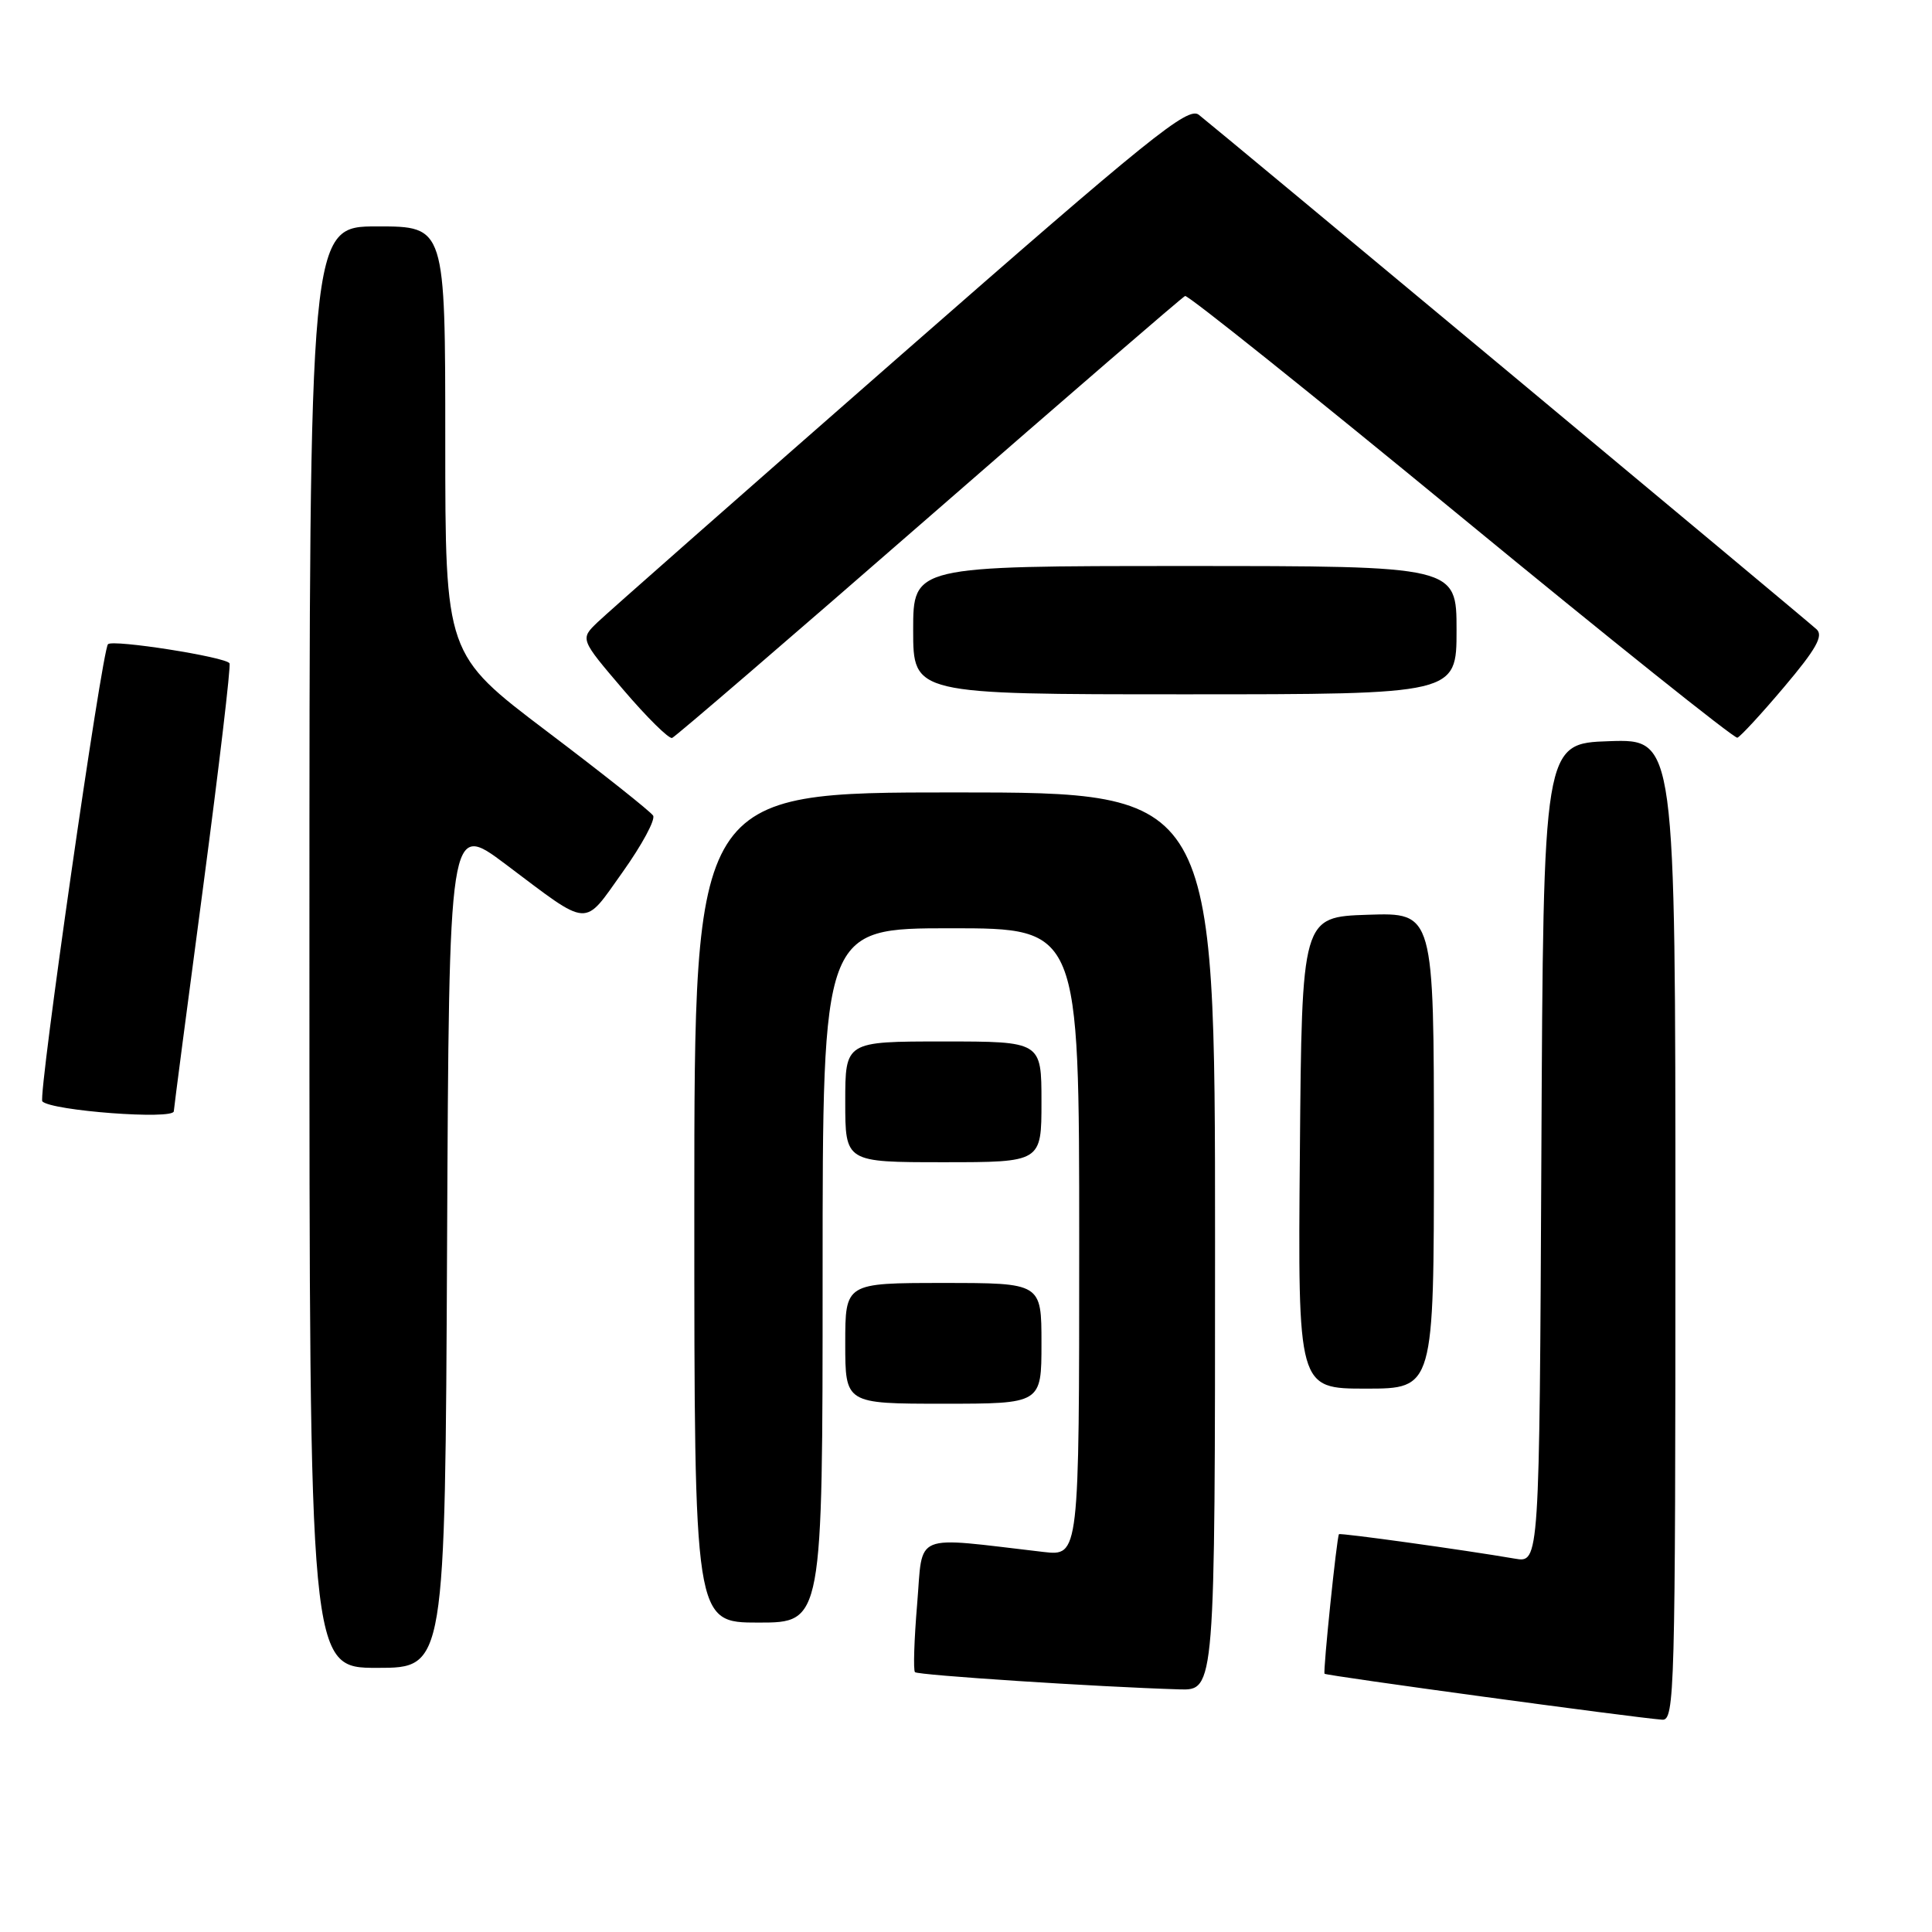<?xml version="1.0" encoding="UTF-8" standalone="no"?>
<!DOCTYPE svg PUBLIC "-//W3C//DTD SVG 1.1//EN" "http://www.w3.org/Graphics/SVG/1.1/DTD/svg11.dtd" >
<svg xmlns="http://www.w3.org/2000/svg" xmlns:xlink="http://www.w3.org/1999/xlink" version="1.1" viewBox="0 0 256 256">
 <g >
 <path fill="currentColor"
d=" M 222.00 162.96 C 222.00 97.92 222.00 97.92 213.25 98.21 C 204.50 98.50 204.50 98.50 204.24 152.79 C 203.98 207.09 203.98 207.09 200.74 206.53 C 194.00 205.37 177.57 203.09 177.42 203.29 C 177.13 203.66 175.29 221.49 175.51 221.78 C 175.71 222.04 216.39 227.58 220.25 227.87 C 221.90 227.99 222.00 224.29 222.00 162.96 Z  M 161.00 164.50 C 161.00 105.00 161.00 105.00 126.50 105.00 C 92.00 105.00 92.00 105.00 92.00 160.00 C 92.00 215.00 92.00 215.00 100.50 215.00 C 109.00 215.00 109.00 215.00 109.00 169.00 C 109.00 123.00 109.00 123.00 126.00 123.00 C 143.00 123.00 143.00 123.00 143.00 164.59 C 143.00 206.19 143.00 206.19 138.25 205.64 C 120.68 203.60 122.33 202.92 121.53 212.51 C 121.13 217.26 121.00 221.34 121.24 221.57 C 121.64 221.97 145.33 223.52 156.25 223.85 C 161.00 224.00 161.00 224.00 161.00 164.50 Z  M 59.24 164.94 C 59.50 108.89 59.50 108.89 67.00 114.52 C 78.32 123.03 77.22 122.96 82.52 115.53 C 85.06 111.96 86.87 108.61 86.54 108.07 C 86.21 107.54 79.88 102.51 72.47 96.91 C 59.00 86.71 59.00 86.71 59.00 58.36 C 59.00 30.00 59.00 30.00 50.00 30.00 C 41.00 30.00 41.00 30.00 41.00 125.50 C 41.00 221.00 41.00 221.00 49.99 221.00 C 58.98 221.00 58.98 221.00 59.24 164.94 Z  M 138.00 178.00 C 138.00 170.00 138.00 170.00 125.00 170.00 C 112.00 170.00 112.00 170.00 112.00 178.00 C 112.00 186.00 112.00 186.00 125.00 186.00 C 138.00 186.00 138.00 186.00 138.00 178.00 Z  M 190.00 152.46 C 190.00 120.92 190.00 120.92 181.25 121.21 C 172.50 121.50 172.50 121.50 172.24 152.75 C 171.97 184.00 171.97 184.00 180.99 184.00 C 190.00 184.00 190.00 184.00 190.00 152.46 Z  M 138.00 146.00 C 138.00 138.00 138.00 138.00 125.00 138.00 C 112.00 138.00 112.00 138.00 112.00 146.00 C 112.00 154.00 112.00 154.00 125.00 154.00 C 138.00 154.00 138.00 154.00 138.00 146.00 Z  M 23.03 147.25 C 23.05 146.84 24.80 133.45 26.92 117.50 C 29.03 101.55 30.61 88.23 30.41 87.89 C 29.92 87.05 14.97 84.70 14.31 85.36 C 13.51 86.15 5.01 145.34 5.61 145.94 C 6.85 147.19 22.98 148.40 23.03 147.25 Z  M 123.10 68.50 C 141.40 52.55 156.67 39.37 157.03 39.22 C 157.39 39.06 173.84 52.23 193.59 68.47 C 213.34 84.71 229.82 97.89 230.21 97.75 C 230.61 97.61 233.41 94.58 236.43 91.00 C 240.64 86.02 241.64 84.24 240.71 83.39 C 239.23 82.03 161.17 17.02 158.85 15.21 C 157.41 14.08 152.41 18.12 119.35 47.07 C 98.53 65.30 80.46 81.22 79.18 82.45 C 76.86 84.68 76.86 84.68 82.58 91.38 C 85.72 95.06 88.64 97.94 89.06 97.78 C 89.48 97.63 104.80 84.45 123.10 68.50 Z  M 193.00 83.50 C 193.00 75.00 193.00 75.00 157.00 75.00 C 121.00 75.00 121.00 75.00 121.00 83.50 C 121.00 92.00 121.00 92.00 157.00 92.00 C 193.00 92.00 193.00 92.00 193.00 83.50 Z "/>
</g>
</svg>